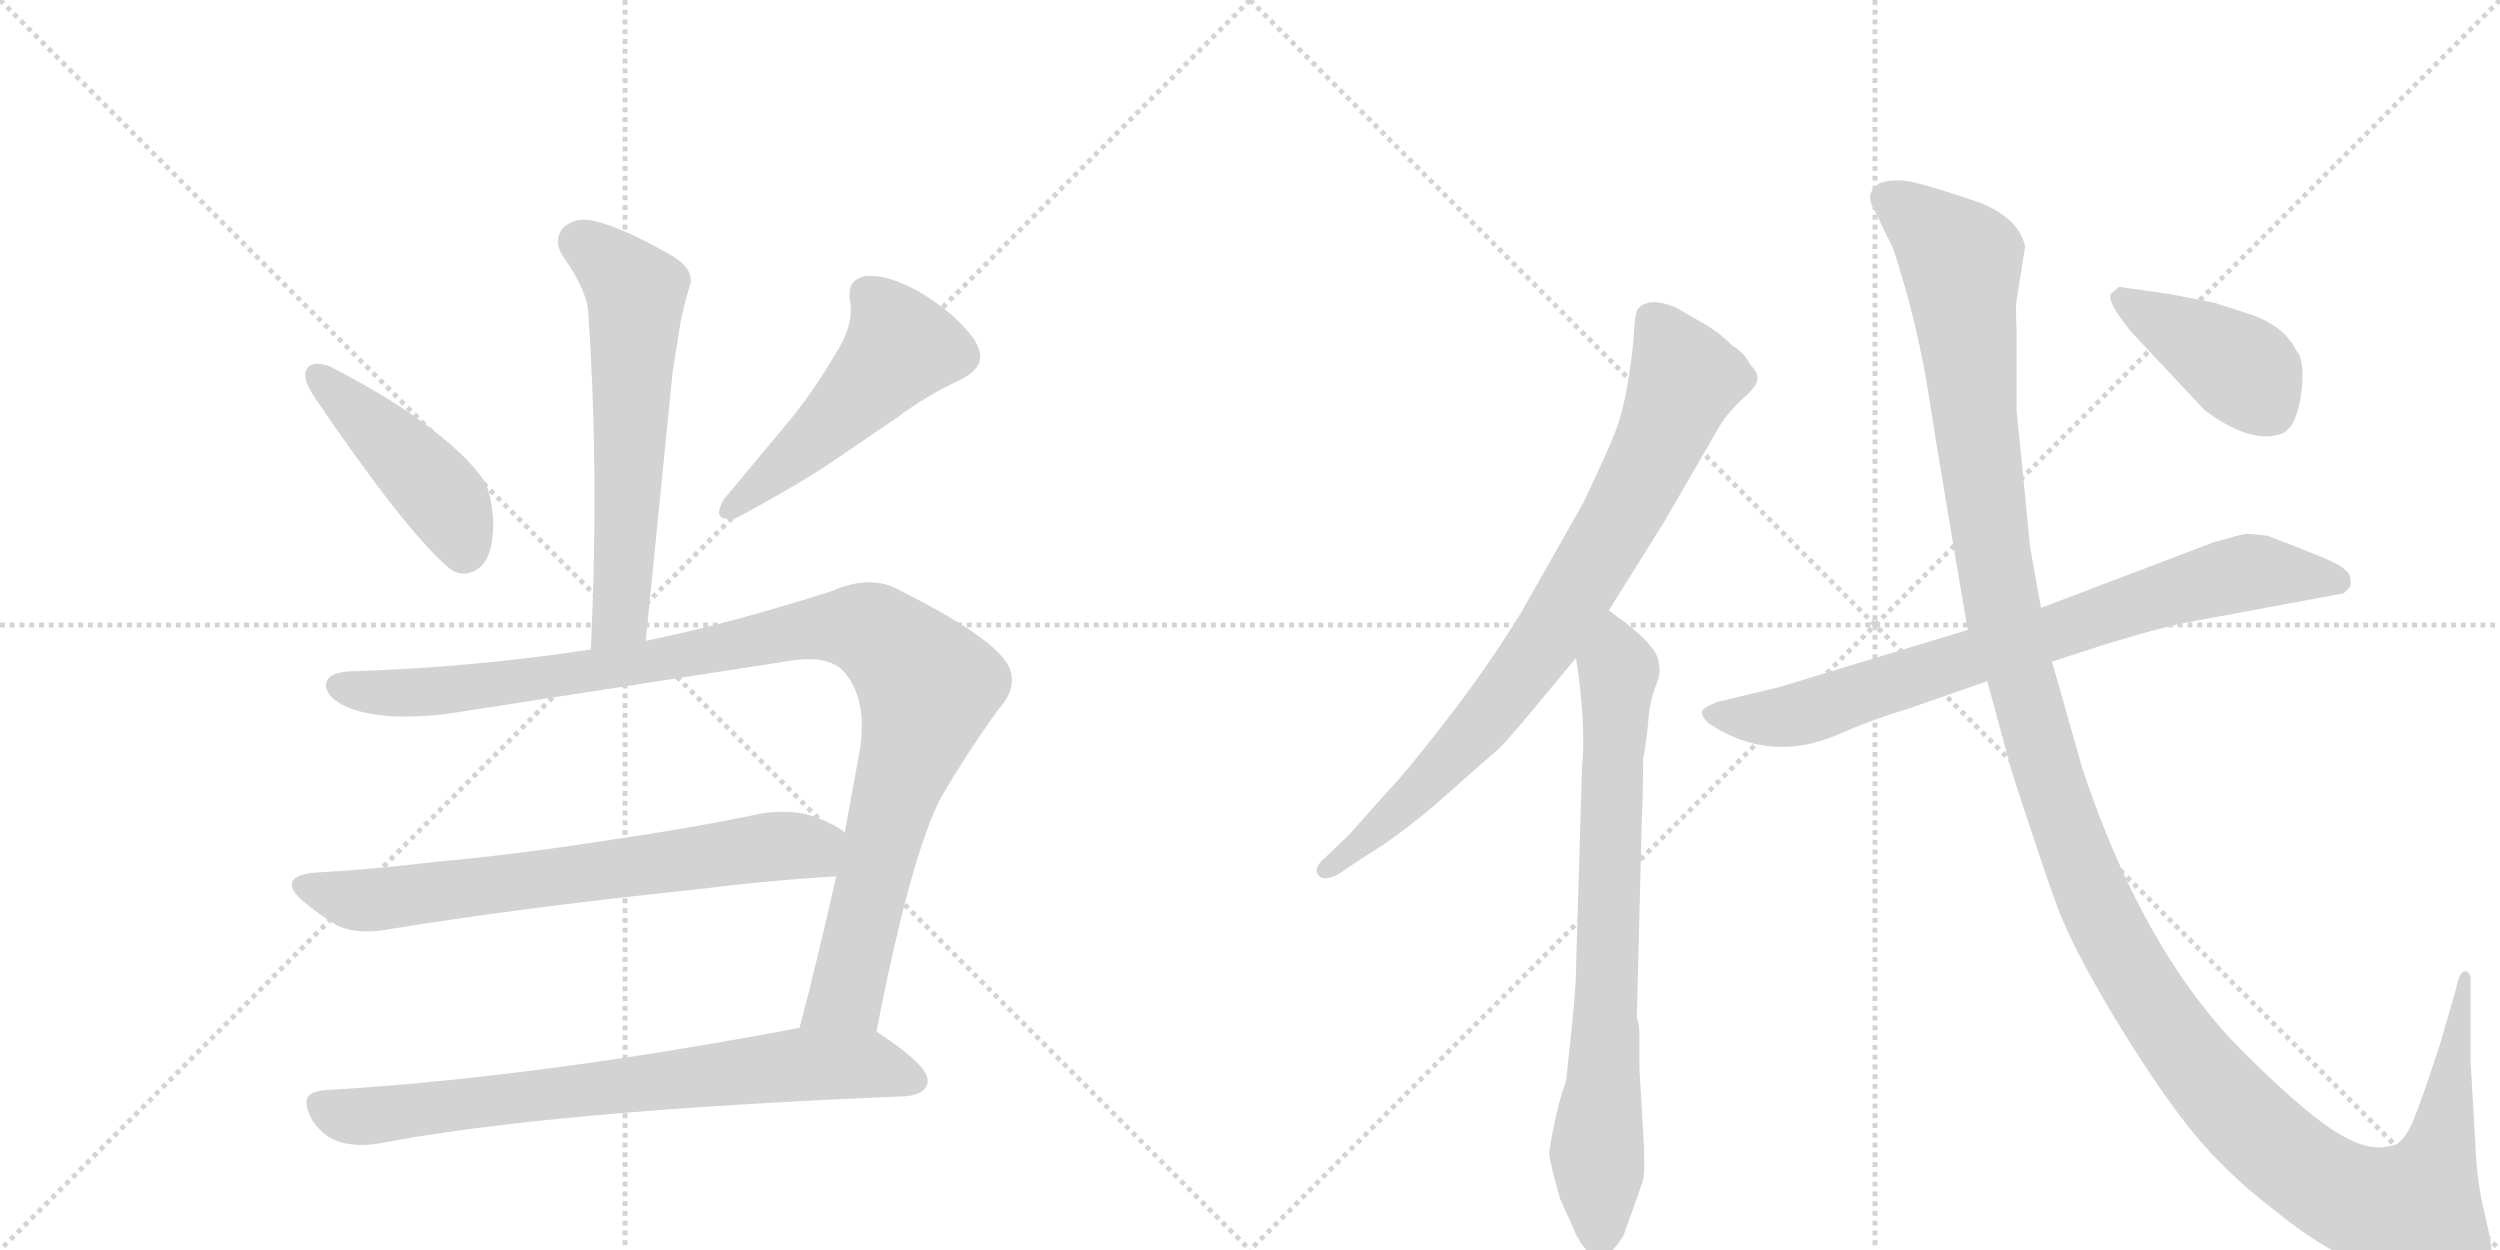 <svg version="1.1" viewBox="0 0 2048 1024" xmlns="http://www.w3.org/2000/svg">
  <g stroke="lightgray" stroke-dasharray="1,1" stroke-width="1" transform="scale(4, 4)">
    <line x1="0" y1="0" x2="256" y2="256"></line>
    <line x1="256" y1="0" x2="0" y2="256"></line>
    <line x1="128" y1="0" x2="128" y2="256"></line>
    <line x1="0" y1="128" x2="256" y2="128"></line>
    <line x1="256" y1="0" x2="512" y2="256"></line>
    <line x1="512" y1="0" x2="256" y2="256"></line>
    <line x1="384" y1="0" x2="384" y2="256"></line>
    <line x1="256" y1="128" x2="512" y2="128"></line>
  </g>
<g transform="scale(1, -1) translate(0, -850)">
   <style type="text/css">
    @keyframes keyframes0 {
      from {
       stroke: black;
       stroke-dashoffset: 609;
       stroke-width: 128;
       }
       66% {
       animation-timing-function: step-end;
       stroke: black;
       stroke-dashoffset: 0;
       stroke-width: 128;
       }
       to {
       stroke: black;
       stroke-width: 1024;
       }
       }
       #make-me-a-hanzi-animation-0 {
         animation: keyframes0 0.746s both;
         animation-delay: 0s;
         animation-timing-function: linear;
       }
    @keyframes keyframes1 {
      from {
       stroke: black;
       stroke-dashoffset: 449;
       stroke-width: 128;
       }
       59% {
       animation-timing-function: step-end;
       stroke: black;
       stroke-dashoffset: 0;
       stroke-width: 128;
       }
       to {
       stroke: black;
       stroke-width: 1024;
       }
       }
       #make-me-a-hanzi-animation-1 {
         animation: keyframes1 0.615s both;
         animation-delay: 0.746s;
         animation-timing-function: linear;
       }
    @keyframes keyframes2 {
      from {
       stroke: black;
       stroke-dashoffset: 502;
       stroke-width: 128;
       }
       62% {
       animation-timing-function: step-end;
       stroke: black;
       stroke-dashoffset: 0;
       stroke-width: 128;
       }
       to {
       stroke: black;
       stroke-width: 1024;
       }
       }
       #make-me-a-hanzi-animation-2 {
         animation: keyframes2 0.659s both;
         animation-delay: 1.361s;
         animation-timing-function: linear;
       }
    @keyframes keyframes3 {
      from {
       stroke: black;
       stroke-dashoffset: 1058;
       stroke-width: 128;
       }
       77% {
       animation-timing-function: step-end;
       stroke: black;
       stroke-dashoffset: 0;
       stroke-width: 128;
       }
       to {
       stroke: black;
       stroke-width: 1024;
       }
       }
       #make-me-a-hanzi-animation-3 {
         animation: keyframes3 1.111s both;
         animation-delay: 2.02s;
         animation-timing-function: linear;
       }
    @keyframes keyframes4 {
      from {
       stroke: black;
       stroke-dashoffset: 697;
       stroke-width: 128;
       }
       69% {
       animation-timing-function: step-end;
       stroke: black;
       stroke-dashoffset: 0;
       stroke-width: 128;
       }
       to {
       stroke: black;
       stroke-width: 1024;
       }
       }
       #make-me-a-hanzi-animation-4 {
         animation: keyframes4 0.817s both;
         animation-delay: 3.131s;
         animation-timing-function: linear;
       }
    @keyframes keyframes5 {
      from {
       stroke: black;
       stroke-dashoffset: 748;
       stroke-width: 128;
       }
       71% {
       animation-timing-function: step-end;
       stroke: black;
       stroke-dashoffset: 0;
       stroke-width: 128;
       }
       to {
       stroke: black;
       stroke-width: 1024;
       }
       }
       #make-me-a-hanzi-animation-5 {
         animation: keyframes5 0.859s both;
         animation-delay: 3.948s;
         animation-timing-function: linear;
       }
    @keyframes keyframes6 {
      from {
       stroke: black;
       stroke-dashoffset: 814;
       stroke-width: 128;
       }
       73% {
       animation-timing-function: step-end;
       stroke: black;
       stroke-dashoffset: 0;
       stroke-width: 128;
       }
       to {
       stroke: black;
       stroke-width: 1024;
       }
       }
       #make-me-a-hanzi-animation-6 {
         animation: keyframes6 0.912s both;
         animation-delay: 4.806s;
         animation-timing-function: linear;
       }
    @keyframes keyframes7 {
      from {
       stroke: black;
       stroke-dashoffset: 766;
       stroke-width: 128;
       }
       71% {
       animation-timing-function: step-end;
       stroke: black;
       stroke-dashoffset: 0;
       stroke-width: 128;
       }
       to {
       stroke: black;
       stroke-width: 1024;
       }
       }
       #make-me-a-hanzi-animation-7 {
         animation: keyframes7 0.873s both;
         animation-delay: 5.719s;
         animation-timing-function: linear;
       }
    @keyframes keyframes8 {
      from {
       stroke: black;
       stroke-dashoffset: 786;
       stroke-width: 128;
       }
       72% {
       animation-timing-function: step-end;
       stroke: black;
       stroke-dashoffset: 0;
       stroke-width: 128;
       }
       to {
       stroke: black;
       stroke-width: 1024;
       }
       }
       #make-me-a-hanzi-animation-8 {
         animation: keyframes8 0.89s both;
         animation-delay: 6.592s;
         animation-timing-function: linear;
       }
    @keyframes keyframes9 {
      from {
       stroke: black;
       stroke-dashoffset: 1454;
       stroke-width: 128;
       }
       83% {
       animation-timing-function: step-end;
       stroke: black;
       stroke-dashoffset: 0;
       stroke-width: 128;
       }
       to {
       stroke: black;
       stroke-width: 1024;
       }
       }
       #make-me-a-hanzi-animation-9 {
         animation: keyframes9 1.433s both;
         animation-delay: 7.482s;
         animation-timing-function: linear;
       }
    @keyframes keyframes10 {
      from {
       stroke: black;
       stroke-dashoffset: 416;
       stroke-width: 128;
       }
       58% {
       animation-timing-function: step-end;
       stroke: black;
       stroke-dashoffset: 0;
       stroke-width: 128;
       }
       to {
       stroke: black;
       stroke-width: 1024;
       }
       }
       #make-me-a-hanzi-animation-10 {
         animation: keyframes10 0.589s both;
         animation-delay: 8.915s;
         animation-timing-function: linear;
       }
</style>
<path d="M 529 325 L 551 545 L 558 589 Q 562 606 565 616 Q 566 618 566 620 Q 566 632 548 642 Q 511 663 487 669 Q 483 670 479 670 Q 468 670 461 663 Q 457 658 457 652 Q 457 646 462 639 Q 482 610 482 592 Q 487 519 487 440 Q 487 381 484 318 C 483 288 526 295 529 325 Z" fill="lightgray"></path> 
<path d="M 251 547 Q 250 545 250 543 Q 250 536 258 524 Q 328 421 364 388 Q 372 380 380 380 Q 384 380 388 382 Q 404 389 404 421 L 404 425 Q 402 448 396 457 Q 385 473 363 491 Q 330 519 270 550 Q 264 552 260 552 Q 253 552 251 547 Z" fill="lightgray"></path> 
<path d="M 787 539 Q 803 547 803 558 Q 803 564 798 572 Q 783 593 753 611 Q 729 624 714 624 L 709 624 Q 696 621 696 610 L 696 605 Q 697 601 697 596 Q 697 580 685 561 Q 666 529 648 507 L 593 441 Q 589 434 589 430 Q 589 425 597 425 L 602 425 Q 658 455 688 476 L 735 508 Q 759 526 787 539 Z" fill="lightgray"></path> 
<path d="M 643 308 Q 654 310 662 310 Q 683 310 692 299 Q 706 282 706 256 Q 706 248 705 239 L 692 168 L 685 132 Q 670 65 655 8 C 647 -21 712 -24 718 5 Q 746 149 771 197 Q 794 236 818 269 Q 829 281 829 293 Q 829 304 819 314 Q 800 335 734 368 Q 724 373 712 373 Q 698 373 682 366 Q 601 340 529 325 L 484 318 Q 386 303 286 300 Q 267 299 267 288 L 267 287 Q 270 275 292 268 Q 309 263 332 263 Q 347 263 365 265 L 643 308 Z" fill="lightgray"></path> 
<path d="M 692 168 L 691 169 Q 683 175 667 181 Q 655 185 642 185 Q 634 185 626 184 Q 563 171 500 162 Q 424 150 357 144 Q 308 138 256 135 Q 239 133 239 125 Q 239 120 248 112 Q 261 101 276 92 Q 286 87 300 87 Q 307 87 314 88 Q 423 106 567 121 Q 631 129 685 132 C 715 134 717 152 692 168 Z" fill="lightgray"></path> 
<path d="M 655 8 Q 438 -33 267 -43 Q 251 -44 251 -53 Q 251 -59 256 -68 Q 265 -81 277 -85 Q 286 -88 296 -88 Q 302 -88 309 -87 Q 448 -60 743 -48 Q 759 -46 760 -36 L 760 -35 Q 760 -23 721 3 L 718 5 C 701 17 684 14 655 8 Z" fill="lightgray"></path> 
<path d="M 1318 350 L 1363 422 L 1407 498 Q 1413 509 1425 521 Q 1436 530 1439 536.5 Q 1442 543 1434 551 Q 1429 561 1419 567 Q 1409 577 1399 583 L 1373 598 Q 1359 604 1350.5 602 Q 1342 600 1340.5 594 Q 1339 588 1338.5 576.5 Q 1338 565 1334 539.5 Q 1330 514 1323.5 497 Q 1317 480 1297 438 L 1246 348 Q 1219 304 1184.5 259.5 Q 1150 215 1137 202 L 1105 166 L 1083 145 Q 1076 138 1080 133 Q 1084 128 1095 133 L 1119 149 Q 1149 167 1184.5 198.5 Q 1220 230 1225.5 234.5 Q 1231 239 1252 264 L 1291 311 L 1318 350 Z" fill="lightgray"></path> 
<path d="M 1285 -16 L 1283 -35 Q 1275 -57 1269 -94 Q 1269 -97 1272 -110 L 1278 -132 L 1287 -152 Q 1293 -167 1298 -172 Q 1311 -193 1330 -162 Q 1343 -126 1346 -117 Q 1348 -107 1346 -76 L 1343 -25 L 1343 4 Q 1343 10 1341 16 L 1341 21 L 1345 179 Q 1346 195 1346 228 Q 1348 238 1350 256 Q 1351 274 1356 287 Q 1361 299 1359 306 Q 1359 318 1334 338 L 1318 350 C 1294 368 1287 341 1291 311 L 1293 298 Q 1299 250 1296 222 L 1291 54 Q 1291 38 1285 -16 Z" fill="lightgray"></path> 
<path d="M 1681 308 L 1721 321 Q 1766 335 1791 340 L 1920 364 L 1924 368 Q 1927 371 1925 378 Q 1923 385 1903.5 393 Q 1884 401 1858 411 Q 1843 413 1839 412.5 Q 1835 412 1814 406 L 1672 352 L 1612 334 L 1457 287 L 1407 275 Q 1396 271 1394 267 Q 1394 263 1399 258 Q 1449 224 1505 248 Q 1532 260 1562 269 L 1628 292 L 1681 308 Z" fill="lightgray"></path> 
<path d="M 1951 -90 Q 1937 -90 1926 -84 Q 1898 -72 1837 -11 Q 1756 70 1706 220 L 1681 308 L 1672 352 L 1663 402 L 1657 464 Q 1654 493 1652 513 L 1652 581 Q 1651 598 1652 604 L 1659 648 Q 1654 671 1622 684 Q 1572 701 1560 702 Q 1548 703 1540 700 Q 1527 692 1535 679 L 1551 646 Q 1571 585 1580.5 523.5 Q 1590 462 1612 334 L 1628 292 L 1648 218 Q 1672 144 1684.5 109.5 Q 1697 75 1731 18.5 Q 1765 -38 1793.5 -74 Q 1822 -110 1864 -142 Q 1898 -170 1937 -188 Q 1973 -208 2005.5 -205.5 Q 2038 -203 2041 -180 Q 2042 -171 2035.5 -144.5 Q 2029 -118 2028 -90 L 2024 -21 L 2024 48 Q 2024 52 2021 54 Q 2015 56 2012 40 L 1999 -5 Q 1983 -54 1976.5 -69 Q 1970 -84 1962 -88 L 1951 -90 Z" fill="lightgray"></path> 
<path d="M 1746 578 L 1806 514 Q 1842 487 1867 494 Q 1883 498 1886 536 Q 1887 550 1884 558 L 1884 559 Q 1882 561 1880 565 Q 1870 583 1845 592 L 1814 602 L 1778 609 L 1736 615 L 1730 610 Q 1724 605 1746 578 Z" fill="lightgray"></path> 
      <clipPath id="make-me-a-hanzi-clip-0">
      <path d="M 529 325 L 551 545 L 558 589 Q 562 606 565 616 Q 566 618 566 620 Q 566 632 548 642 Q 511 663 487 669 Q 483 670 479 670 Q 468 670 461 663 Q 457 658 457 652 Q 457 646 462 639 Q 482 610 482 592 Q 487 519 487 440 Q 487 381 484 318 C 483 288 526 295 529 325 Z" fill="lightgray"></path>
      </clipPath>
      <path clip-path="url(#make-me-a-hanzi-clip-0)" d="M 474 652 L 521 611 L 509 351 L 491 326 " fill="none" id="make-me-a-hanzi-animation-0" stroke-dasharray="481 962" stroke-linecap="round"></path>

      <clipPath id="make-me-a-hanzi-clip-1">
      <path d="M 251 547 Q 250 545 250 543 Q 250 536 258 524 Q 328 421 364 388 Q 372 380 380 380 Q 384 380 388 382 Q 404 389 404 421 L 404 425 Q 402 448 396 457 Q 385 473 363 491 Q 330 519 270 550 Q 264 552 260 552 Q 253 552 251 547 Z" fill="lightgray"></path>
      </clipPath>
      <path clip-path="url(#make-me-a-hanzi-clip-1)" d="M 259 543 L 364 441 L 380 397 " fill="none" id="make-me-a-hanzi-animation-1" stroke-dasharray="321 642" stroke-linecap="round"></path>

      <clipPath id="make-me-a-hanzi-clip-2">
      <path d="M 787 539 Q 803 547 803 558 Q 803 564 798 572 Q 783 593 753 611 Q 729 624 714 624 L 709 624 Q 696 621 696 610 L 696 605 Q 697 601 697 596 Q 697 580 685 561 Q 666 529 648 507 L 593 441 Q 589 434 589 430 Q 589 425 597 425 L 602 425 Q 658 455 688 476 L 735 508 Q 759 526 787 539 Z" fill="lightgray"></path>
      </clipPath>
      <path clip-path="url(#make-me-a-hanzi-clip-2)" d="M 710 610 L 731 584 L 737 564 L 670 493 L 597 433 " fill="none" id="make-me-a-hanzi-animation-2" stroke-dasharray="374 748" stroke-linecap="round"></path>

      <clipPath id="make-me-a-hanzi-clip-3">
      <path d="M 643 308 Q 654 310 662 310 Q 683 310 692 299 Q 706 282 706 256 Q 706 248 705 239 L 692 168 L 685 132 Q 670 65 655 8 C 647 -21 712 -24 718 5 Q 746 149 771 197 Q 794 236 818 269 Q 829 281 829 293 Q 829 304 819 314 Q 800 335 734 368 Q 724 373 712 373 Q 698 373 682 366 Q 601 340 529 325 L 484 318 Q 386 303 286 300 Q 267 299 267 288 L 267 287 Q 270 275 292 268 Q 309 263 332 263 Q 347 263 365 265 L 643 308 Z" fill="lightgray"></path>
      </clipPath>
      <path clip-path="url(#make-me-a-hanzi-clip-3)" d="M 278 288 L 313 282 L 357 284 L 525 307 L 682 337 L 724 327 L 760 284 L 728 183 L 696 43 L 663 14 " fill="none" id="make-me-a-hanzi-animation-3" stroke-dasharray="930 1860" stroke-linecap="round"></path>

      <clipPath id="make-me-a-hanzi-clip-4">
      <path d="M 692 168 L 691 169 Q 683 175 667 181 Q 655 185 642 185 Q 634 185 626 184 Q 563 171 500 162 Q 424 150 357 144 Q 308 138 256 135 Q 239 133 239 125 Q 239 120 248 112 Q 261 101 276 92 Q 286 87 300 87 Q 307 87 314 88 Q 423 106 567 121 Q 631 129 685 132 C 715 134 717 152 692 168 Z" fill="lightgray"></path>
      </clipPath>
      <path clip-path="url(#make-me-a-hanzi-clip-4)" d="M 250 123 L 289 113 L 331 115 L 686 163 " fill="none" id="make-me-a-hanzi-animation-4" stroke-dasharray="569 1138" stroke-linecap="round"></path>

      <clipPath id="make-me-a-hanzi-clip-5">
      <path d="M 655 8 Q 438 -33 267 -43 Q 251 -44 251 -53 Q 251 -59 256 -68 Q 265 -81 277 -85 Q 286 -88 296 -88 Q 302 -88 309 -87 Q 448 -60 743 -48 Q 759 -46 760 -36 L 760 -35 Q 760 -23 721 3 L 718 5 C 701 17 684 14 655 8 Z" fill="lightgray"></path>
      </clipPath>
      <path clip-path="url(#make-me-a-hanzi-clip-5)" d="M 264 -56 L 281 -64 L 310 -64 L 661 -22 L 715 -23 L 750 -35 " fill="none" id="make-me-a-hanzi-animation-5" stroke-dasharray="620 1240" stroke-linecap="round"></path>

      <clipPath id="make-me-a-hanzi-clip-6">
      <path d="M 1318 350 L 1363 422 L 1407 498 Q 1413 509 1425 521 Q 1436 530 1439 536.5 Q 1442 543 1434 551 Q 1429 561 1419 567 Q 1409 577 1399 583 L 1373 598 Q 1359 604 1350.5 602 Q 1342 600 1340.5 594 Q 1339 588 1338.5 576.5 Q 1338 565 1334 539.5 Q 1330 514 1323.5 497 Q 1317 480 1297 438 L 1246 348 Q 1219 304 1184.5 259.5 Q 1150 215 1137 202 L 1105 166 L 1083 145 Q 1076 138 1080 133 Q 1084 128 1095 133 L 1119 149 Q 1149 167 1184.5 198.5 Q 1220 230 1225.5 234.5 Q 1231 239 1252 264 L 1291 311 L 1318 350 Z" fill="lightgray"></path>
      </clipPath>
      <path clip-path="url(#make-me-a-hanzi-clip-6)" d="M 1353 588 L 1380 540 L 1358 484 L 1318 409 L 1265 323 L 1217 261 L 1157 196 L 1088 138 " fill="none" id="make-me-a-hanzi-animation-6" stroke-dasharray="686 1372" stroke-linecap="round"></path>

      <clipPath id="make-me-a-hanzi-clip-7">
      <path d="M 1285 -16 L 1283 -35 Q 1275 -57 1269 -94 Q 1269 -97 1272 -110 L 1278 -132 L 1287 -152 Q 1293 -167 1298 -172 Q 1311 -193 1330 -162 Q 1343 -126 1346 -117 Q 1348 -107 1346 -76 L 1343 -25 L 1343 4 Q 1343 10 1341 16 L 1341 21 L 1345 179 Q 1346 195 1346 228 Q 1348 238 1350 256 Q 1351 274 1356 287 Q 1361 299 1359 306 Q 1359 318 1334 338 L 1318 350 C 1294 368 1287 341 1291 311 L 1293 298 Q 1299 250 1296 222 L 1291 54 Q 1291 38 1285 -16 Z" fill="lightgray"></path>
      </clipPath>
      <path clip-path="url(#make-me-a-hanzi-clip-7)" d="M 1317 341 L 1326 301 L 1309 -168 " fill="none" id="make-me-a-hanzi-animation-7" stroke-dasharray="638 1276" stroke-linecap="round"></path>

      <clipPath id="make-me-a-hanzi-clip-8">
      <path d="M 1681 308 L 1721 321 Q 1766 335 1791 340 L 1920 364 L 1924 368 Q 1927 371 1925 378 Q 1923 385 1903.5 393 Q 1884 401 1858 411 Q 1843 413 1839 412.5 Q 1835 412 1814 406 L 1672 352 L 1612 334 L 1457 287 L 1407 275 Q 1396 271 1394 267 Q 1394 263 1399 258 Q 1449 224 1505 248 Q 1532 260 1562 269 L 1628 292 L 1681 308 Z" fill="lightgray"></path>
      </clipPath>
      <path clip-path="url(#make-me-a-hanzi-clip-8)" d="M 1403 266 L 1427 261 L 1476 265 L 1830 379 L 1854 382 L 1914 374 " fill="none" id="make-me-a-hanzi-animation-8" stroke-dasharray="658 1316" stroke-linecap="round"></path>

      <clipPath id="make-me-a-hanzi-clip-9">
      <path d="M 1951 -90 Q 1937 -90 1926 -84 Q 1898 -72 1837 -11 Q 1756 70 1706 220 L 1681 308 L 1672 352 L 1663 402 L 1657 464 Q 1654 493 1652 513 L 1652 581 Q 1651 598 1652 604 L 1659 648 Q 1654 671 1622 684 Q 1572 701 1560 702 Q 1548 703 1540 700 Q 1527 692 1535 679 L 1551 646 Q 1571 585 1580.5 523.5 Q 1590 462 1612 334 L 1628 292 L 1648 218 Q 1672 144 1684.5 109.5 Q 1697 75 1731 18.5 Q 1765 -38 1793.5 -74 Q 1822 -110 1864 -142 Q 1898 -170 1937 -188 Q 1973 -208 2005.5 -205.5 Q 2038 -203 2041 -180 Q 2042 -171 2035.5 -144.5 Q 2029 -118 2028 -90 L 2024 -21 L 2024 48 Q 2024 52 2021 54 Q 2015 56 2012 40 L 1999 -5 Q 1983 -54 1976.5 -69 Q 1970 -84 1962 -88 L 1951 -90 Z" fill="lightgray"></path>
      </clipPath>
      <path clip-path="url(#make-me-a-hanzi-clip-9)" d="M 1545 688 L 1585 659 L 1607 634 L 1618 503 L 1643 338 L 1711 124 L 1782 -1 L 1872 -98 L 1928 -133 L 1977 -144 L 1997 -99 L 2020 50 " fill="none" id="make-me-a-hanzi-animation-9" stroke-dasharray="1326 2652" stroke-linecap="round"></path>

      <clipPath id="make-me-a-hanzi-clip-10">
      <path d="M 1746 578 L 1806 514 Q 1842 487 1867 494 Q 1883 498 1886 536 Q 1887 550 1884 558 L 1884 559 Q 1882 561 1880 565 Q 1870 583 1845 592 L 1814 602 L 1778 609 L 1736 615 L 1730 610 Q 1724 605 1746 578 Z" fill="lightgray"></path>
      </clipPath>
      <path clip-path="url(#make-me-a-hanzi-clip-10)" d="M 1739 606 L 1843 542 L 1877 559 " fill="none" id="make-me-a-hanzi-animation-10" stroke-dasharray="288 576" stroke-linecap="round"></path>

</g>
</svg>
